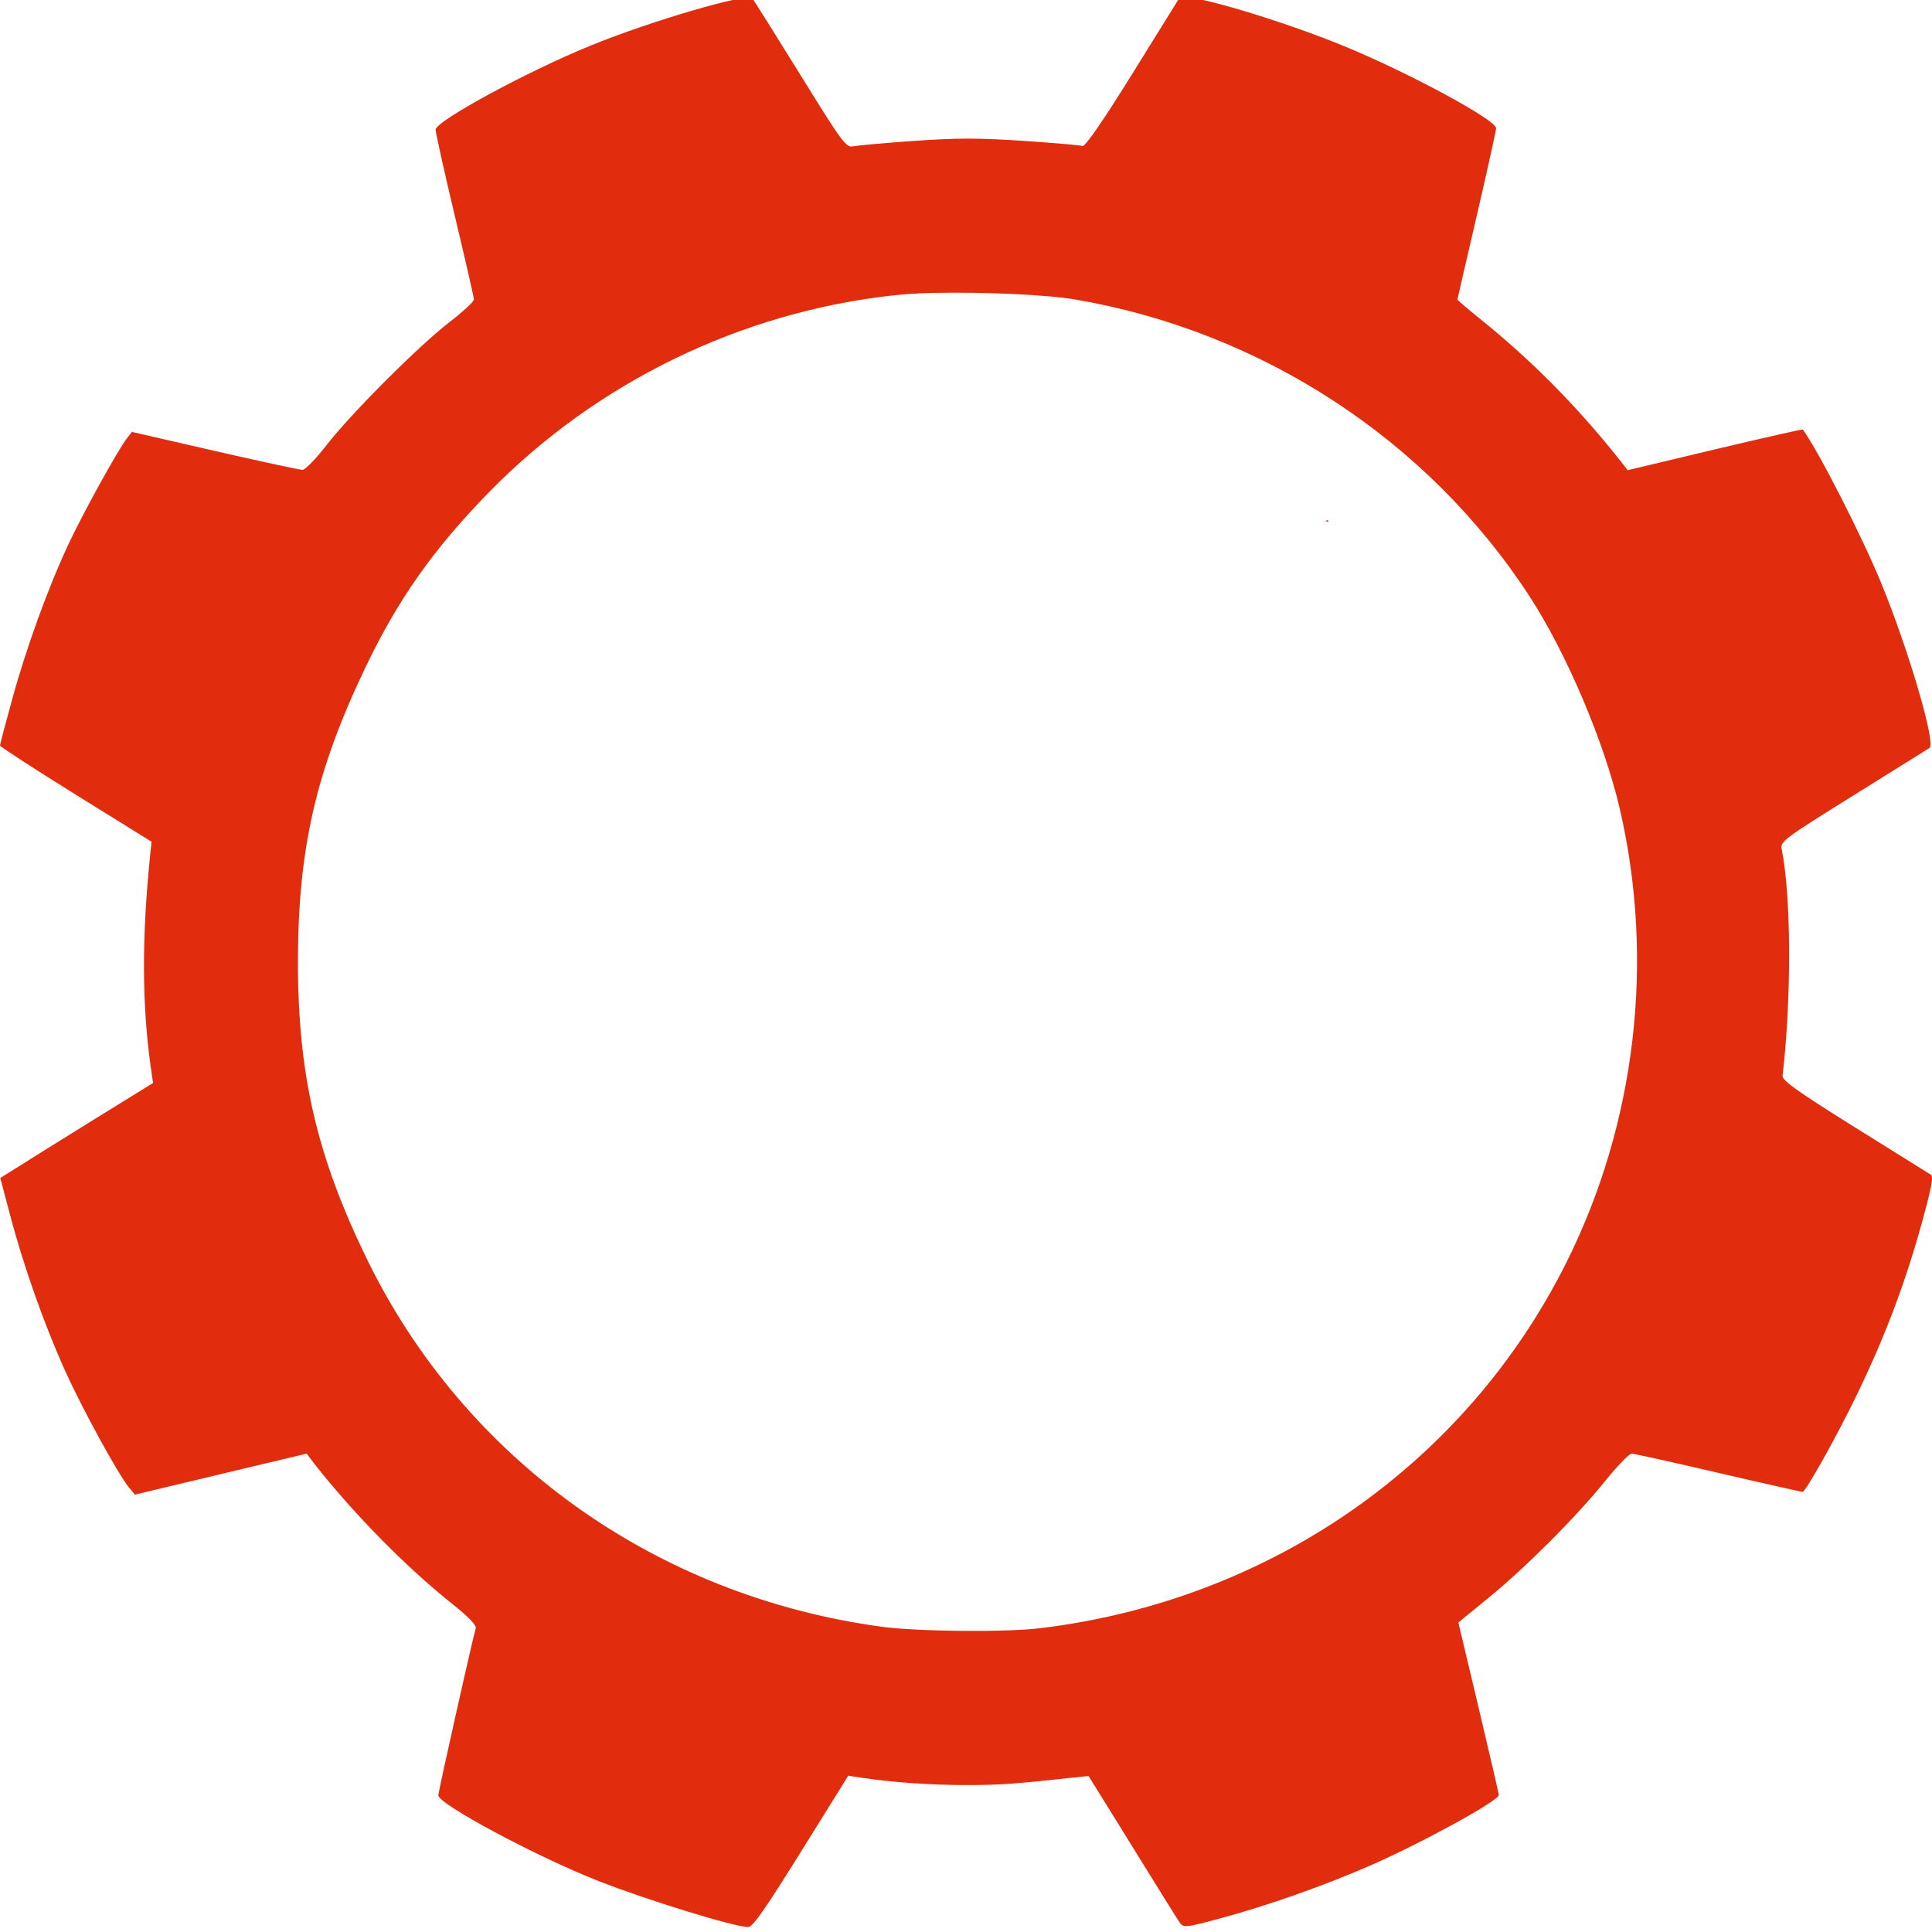 <?xml version="1.0" encoding="UTF-8" standalone="no"?>
<svg
   xmlns:dc="http://purl.org/dc/elements/1.1/"
   xmlns:cc="http://creativecommons.org/ns#"
   xmlns:rdf="http://www.w3.org/1999/02/22-rdf-syntax-ns#"
   xmlns:svg="http://www.w3.org/2000/svg"
   xmlns="http://www.w3.org/2000/svg"
   xmlns:sodipodi="http://sodipodi.sourceforge.net/DTD/sodipodi-0.dtd"
   xmlns:inkscape="http://www.inkscape.org/namespaces/inkscape"
   version="1.1"
   id="svg27183"
   height="200"
   width="200"
   inkscape:version="0.48.4 r9939"
   sodipodi:docname="tools.svg">
  <sodipodi:namedview
     pagecolor="#ffffff"
     bordercolor="#666666"
     borderopacity="1"
     objecttolerance="10"
     gridtolerance="10"
     guidetolerance="10"
     inkscape:pageopacity="0"
     inkscape:pageshadow="2"
     inkscape:window-width="1301"
     inkscape:window-height="744"
     id="namedview7"
     showgrid="false"
     fit-margin-top="0"
     fit-margin-left="0"
     fit-margin-right="0"
     fit-margin-bottom="0"
     inkscape:zoom="1.6718163"
     inkscape:cx="200"
     inkscape:cy="90.87451"
     inkscape:window-x="65"
     inkscape:window-y="24"
     inkscape:window-maximized="1"
     inkscape:current-layer="svg27183" />
  <defs
     id="defs27185" />
  <g
     transform="matrix(0.5,0,0,0.5,-2.5,-324.085)"
     id="layer1"
     mask="none">
    <path
       style="fill:#e12d0e;fill-opacity:1"
       d="M 122.312 0 C 122.215 0.015 122.121 0.052 122.094 0.094 C 121.979 0.267 119.781 3.825 117.188 8 C 114.121 12.935 112.322 15.537 112.062 15.438 C 111.843 15.353 109.082 15.117 105.938 14.906 C 101.347 14.599 99.132 14.594 94.656 14.906 C 91.591 15.12 88.741 15.383 88.312 15.469 C 87.583 15.615 87.224 15.136 82.812 8 C 80.221 3.808 77.995 0.263 77.875 0.125 C 77.384 -0.441 67.484 2.448 61.219 5 C 54.551 7.716 45.101 12.856 45.094 13.75 C 45.089 14.015 45.966 17.987 47.062 22.594 C 48.159 27.201 49.062 31.136 49.062 31.344 C 49.062 31.552 47.923 32.612 46.531 33.688 C 43.277 36.203 36.263 43.242 33.75 46.5 C 32.675 47.893 31.58 49.003 31.312 49 C 31.045 48.997 26.941 48.116 22.219 47.031 L 13.656 45.062 L 13.125 45.75 C 12.2 46.946 8.648 53.374 7.094 56.688 C 4.977 61.2 2.717 67.458 1.25 72.812 C 0.563 75.319 1.4456029e-19 77.45 0 77.562 C 0 77.675 3.531 79.969 7.844 82.656 L 15.688 87.531 L 15.5 89.375 C 14.679 97.595 14.706 104.455 15.594 110.781 L 15.844 112.531 L 9.531 116.438 C 6.061 118.589 2.499 120.82 1.625 121.375 L 0.031 122.375 L 1.062 126.281 C 2.453 131.557 4.629 137.683 6.75 142.375 C 8.544 146.343 12.248 153.116 13.344 154.438 L 13.969 155.188 L 22.844 153.062 L 31.75 150.938 L 32.5 151.938 C 36.664 157.237 42.056 162.714 46.844 166.531 C 48.495 167.848 49.337 168.721 49.25 169.031 C 48.836 170.51 45.375 185.962 45.375 186.344 C 45.375 187.254 55.494 192.679 61.938 195.219 C 66.936 197.189 75.945 199.964 77.438 200 C 77.913 200.012 79.148 198.238 82.938 192.156 L 87.812 184.312 L 89.219 184.531 C 92.574 185.024 96.407 185.279 99.969 185.281 C 103.442 185.281 104.852 185.188 110.875 184.531 L 112.688 184.344 L 117.219 191.656 C 119.699 195.678 121.897 199.219 122.125 199.531 C 122.525 200.077 122.695 200.073 126.219 199.125 C 131.196 197.786 137.043 195.724 141.906 193.594 C 147.248 191.253 155.161 186.902 155.156 186.312 C 155.156 186.188 154.215 182.102 153.062 177.25 L 150.969 168.438 L 154.062 165.906 C 157.922 162.759 163.191 157.471 166.188 153.75 C 167.444 152.19 168.666 150.938 168.906 150.938 C 169.146 150.938 173.199 151.84 177.906 152.938 C 182.614 154.035 186.526 154.906 186.594 154.906 C 186.922 154.906 190.123 149.186 192.281 144.719 C 195.192 138.692 197.316 133.01 199 126.844 C 199.966 123.306 200.173 122.212 199.875 122.031 C 199.662 121.902 196.101 119.679 191.969 117.094 C 185.974 113.343 184.475 112.264 184.531 111.781 C 185.471 103.674 185.428 93.174 184.438 88.281 C 184.283 87.517 184.663 87.225 191.844 82.75 C 196.009 80.154 199.572 77.928 199.75 77.812 C 200.428 77.375 197.558 67.587 194.75 60.75 C 192.728 55.825 188.259 47.061 186.625 44.812 C 186.597 44.774 182.497 45.692 177.531 46.875 L 168.5 49.031 L 167.594 47.875 C 163.116 42.25 158.5 37.609 153.094 33.25 C 151.871 32.264 150.875 31.405 150.875 31.344 C 150.875 31.283 151.779 27.379 152.875 22.656 C 153.971 17.933 154.875 13.84 154.875 13.594 C 154.875 12.729 145.818 7.835 139.156 5.094 C 132.796 2.477 123.782 -0.222 122.312 0 z M 96.781 30.656 C 101.74 30.558 108.313 30.83 111.312 31.344 C 130.611 34.65 147.772 45.872 158.312 62.062 C 162.152 67.96 166.088 77.232 167.688 84.156 C 171.321 99.883 169.343 116.733 162.156 131.125 C 151.701 152.063 131.43 166.158 107.656 169.031 C 104.087 169.463 94.955 169.38 91.25 168.875 C 67.875 165.691 48.111 151.552 38 130.812 C 32.814 120.176 30.838 111.685 30.844 99.969 C 30.849 88.219 32.724 80.103 37.906 69.312 C 41.24 62.372 44.852 57.235 50.562 51.375 C 61.716 39.93 76.72 32.631 92.562 30.906 C 93.662 30.787 95.128 30.689 96.781 30.656 z M 137.406 54.188 L 137.188 54.344 L 137.562 54.344 L 137.406 54.188 z "
       transform="matrix(2,0,0,1.998,5,647.553)"
       id="path3919" />
  </g>
</svg>
